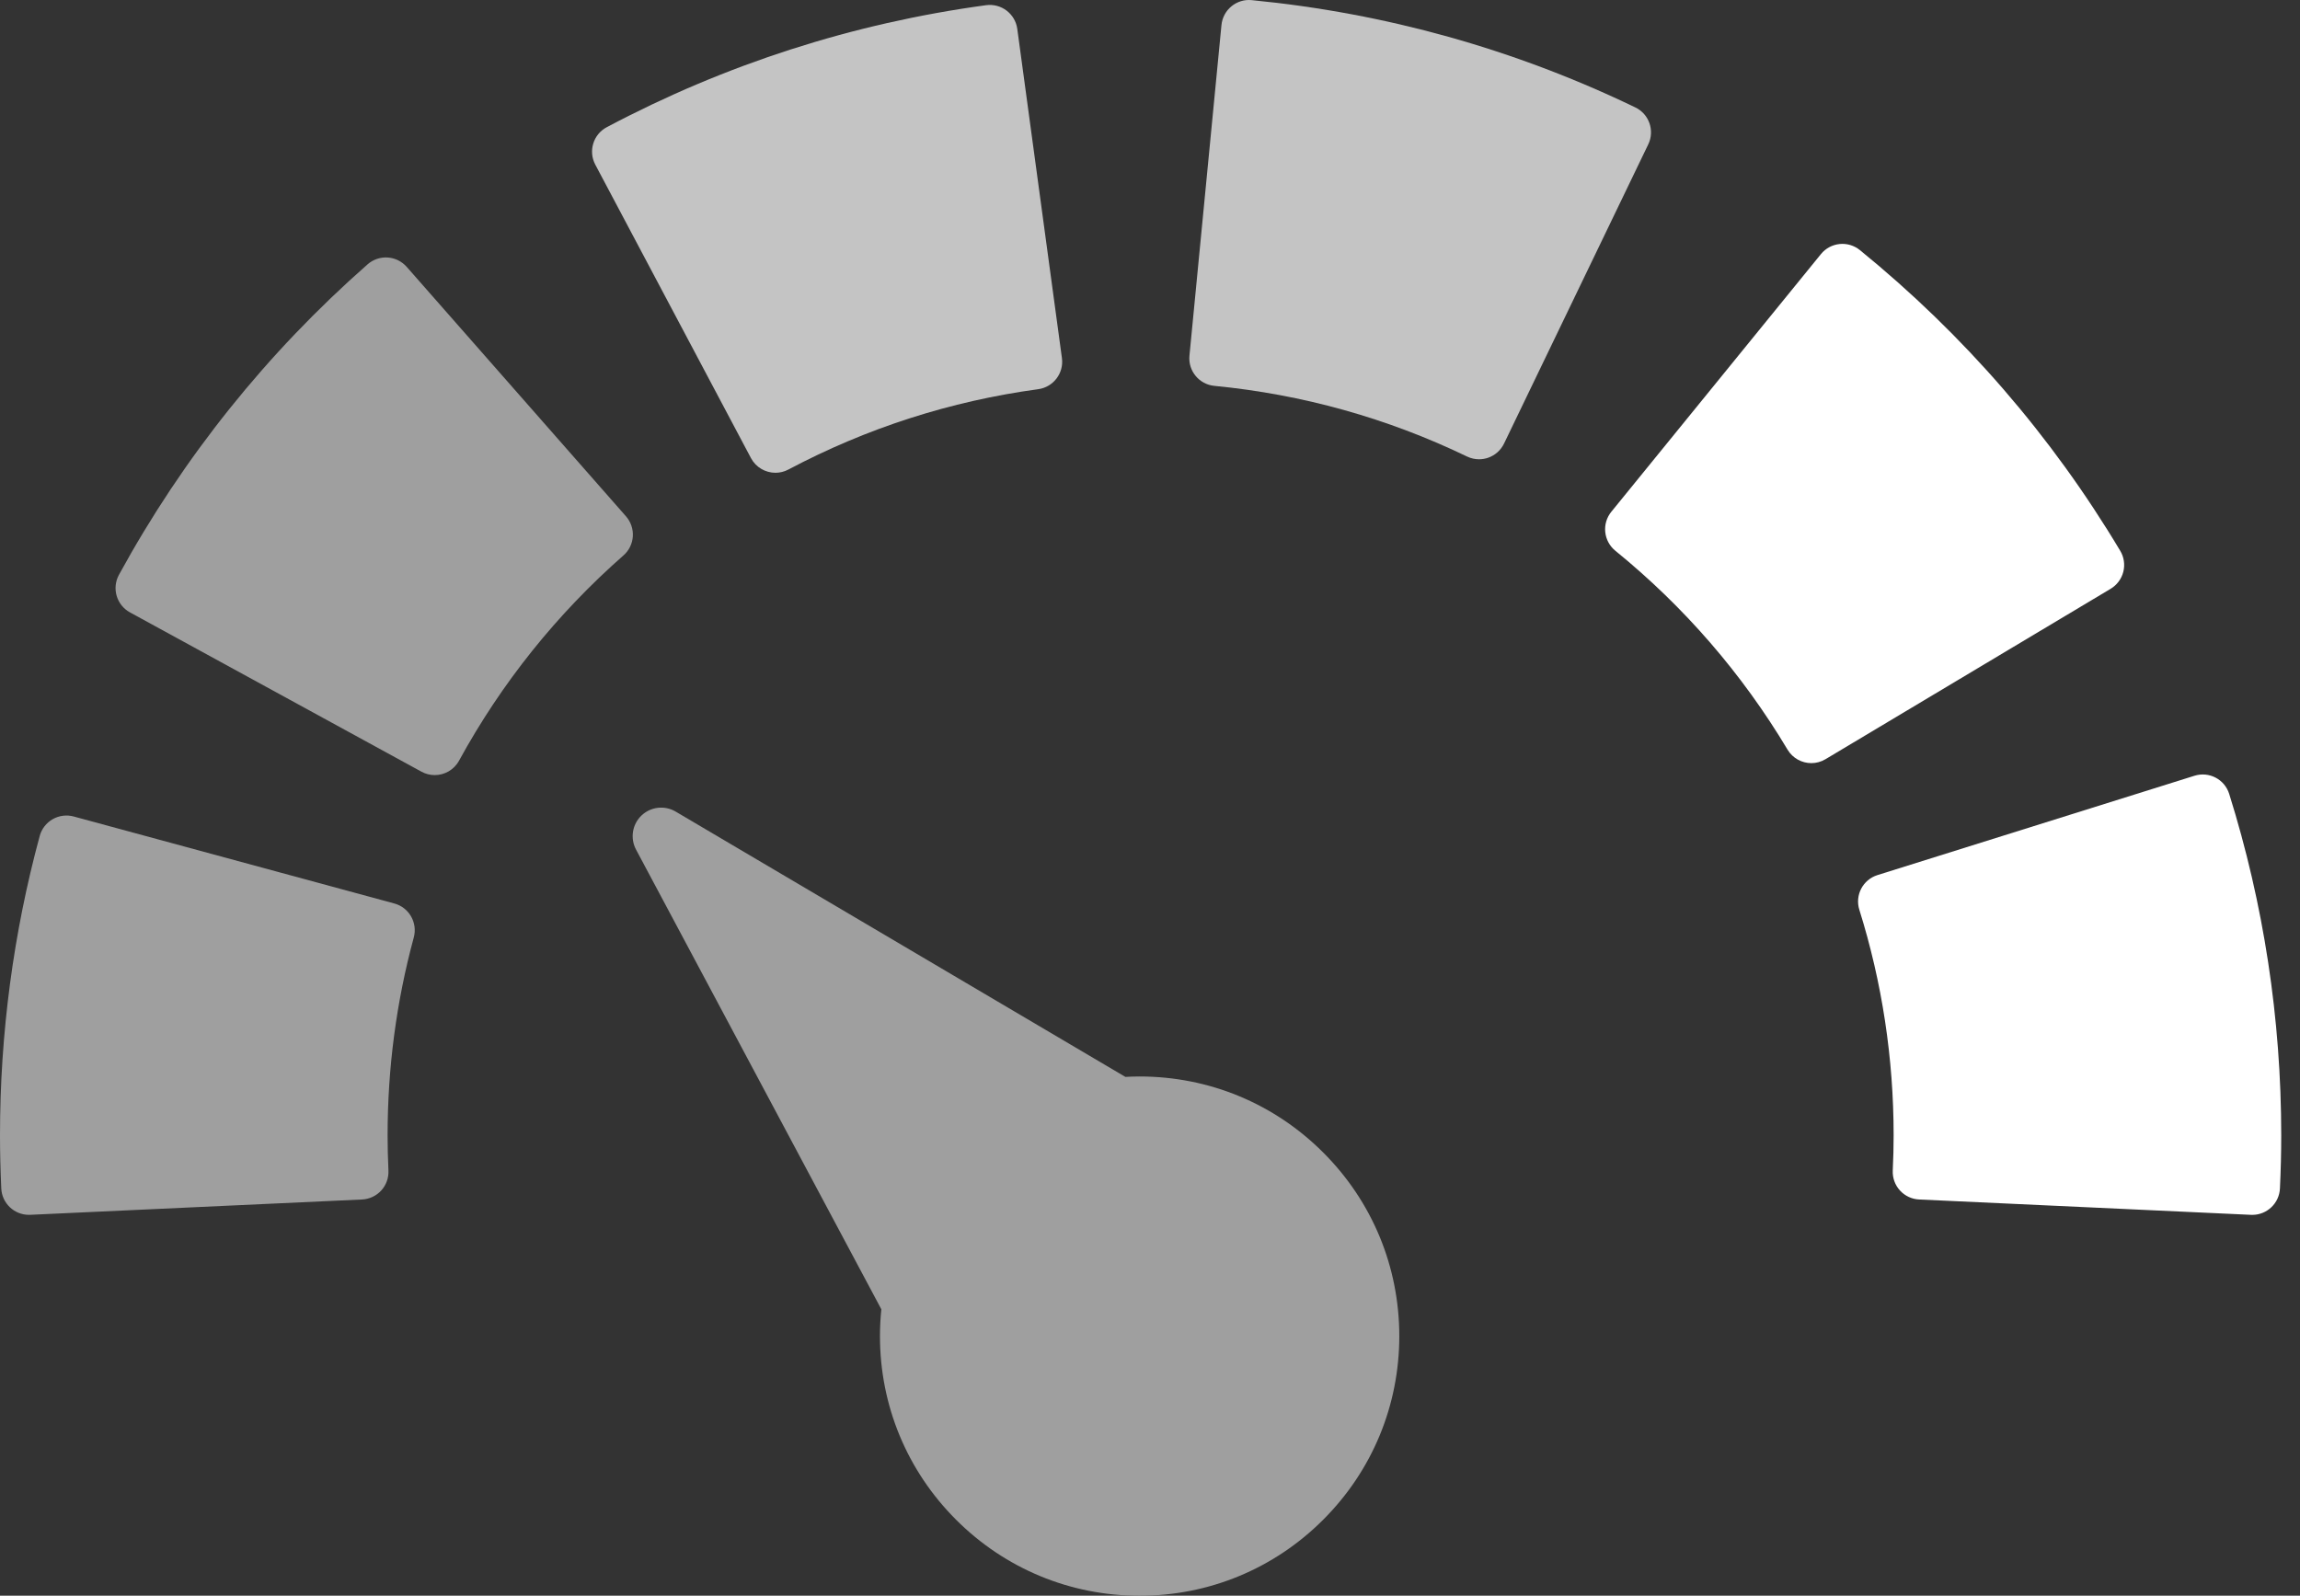 <svg width="98" height="68" viewBox="0 0 98 68" fill="none" xmlns="http://www.w3.org/2000/svg">
<rect x="0" y="0" width="98" height="68" fill="#333333" stroke="none"/>
<path d="M26.964 22.858C26.984 22.546 26.879 22.238 26.673 22.003L17.328 11.371C17.121 11.137 16.83 10.993 16.517 10.973C16.204 10.953 15.898 11.058 15.663 11.264C11.369 15.039 7.804 19.49 5.068 24.495C4.918 24.77 4.883 25.092 4.971 25.392C5.059 25.693 5.263 25.946 5.537 26.096L17.958 32.885C18.138 32.983 18.332 33.03 18.523 33.03C18.94 33.03 19.345 32.808 19.559 32.416C21.367 29.108 23.725 26.165 26.565 23.668C26.801 23.462 26.944 23.17 26.964 22.858Z" fill="#9F9F9F"/>
<path d="M31.997 19.52C32.209 19.919 32.618 20.147 33.04 20.147C33.227 20.147 33.416 20.103 33.592 20.009C36.921 18.244 40.502 17.092 44.237 16.585C44.882 16.497 45.335 15.903 45.247 15.258L43.345 1.231C43.257 0.586 42.661 0.134 42.017 0.221C36.346 0.99 30.908 2.739 25.854 5.42C25.278 5.725 25.059 6.439 25.364 7.015L31.997 19.52Z" fill="#C4C4C4"/>
<path d="M16.801 38.501L3.14 34.794C2.838 34.712 2.516 34.754 2.244 34.909C1.973 35.065 1.774 35.322 1.692 35.624C0.57 39.763 0 44.054 0 48.376C0 49.115 0.018 49.857 0.054 50.644C0.084 51.277 0.605 51.769 1.232 51.769C1.25 51.769 1.269 51.769 1.287 51.768L15.428 51.115C15.74 51.1 16.034 50.962 16.245 50.731C16.455 50.5 16.566 50.194 16.551 49.882C16.526 49.351 16.515 48.859 16.515 48.376C16.515 45.514 16.89 42.678 17.631 39.948C17.801 39.319 17.43 38.671 16.801 38.501Z" fill="#9F9F9F"/>
<path d="M69.68 4.578C64.533 2.096 59.033 0.558 53.333 0.006C53.02 -0.026 52.711 0.071 52.47 0.269C52.228 0.468 52.076 0.755 52.045 1.066L50.681 15.156C50.618 15.804 51.093 16.381 51.741 16.443C55.498 16.807 59.12 17.82 62.509 19.454C62.67 19.532 62.846 19.571 63.021 19.571C63.153 19.571 63.284 19.549 63.41 19.505C63.706 19.402 63.948 19.185 64.084 18.904L70.23 6.152C70.513 5.566 70.267 4.86 69.68 4.578Z" fill="#C4C4C4"/>
<path d="M90.472 24.365C90.548 24.061 90.501 23.74 90.34 23.472C87.413 18.574 83.68 14.263 79.247 10.657C79.004 10.46 78.694 10.367 78.382 10.399C78.07 10.431 77.785 10.585 77.588 10.828L68.656 21.809C68.459 22.052 68.365 22.363 68.398 22.674C68.43 22.985 68.584 23.271 68.827 23.469C71.76 25.854 74.229 28.706 76.165 31.945C76.386 32.314 76.778 32.52 77.179 32.52C77.385 32.52 77.594 32.466 77.783 32.352L89.933 25.09C90.201 24.929 90.395 24.668 90.472 24.365Z" fill="white"/>
<path d="M94.983 33.831C94.788 33.209 94.126 32.863 93.504 33.058L79.997 37.291C79.375 37.485 79.029 38.147 79.224 38.769C80.193 41.863 80.685 45.096 80.685 48.376C80.685 48.859 80.673 49.352 80.648 49.883C80.634 50.195 80.744 50.501 80.955 50.732C81.166 50.963 81.46 51.101 81.772 51.115L95.912 51.769C95.931 51.77 95.949 51.77 95.968 51.77C96.594 51.77 97.116 51.277 97.145 50.645C97.182 49.858 97.2 49.116 97.2 48.376C97.199 43.419 96.454 38.525 94.983 33.831Z" fill="white"/>
<path d="M48.558 45.873C48.355 45.873 48.152 45.88 47.951 45.891L28.789 34.585C28.32 34.308 27.724 34.377 27.331 34.754C26.938 35.13 26.844 35.723 27.1 36.203L37.553 55.794C37.515 56.171 37.494 56.552 37.494 56.937C37.494 59.892 38.645 62.67 40.735 64.76C42.824 66.85 45.603 68.001 48.558 68.001C51.514 68.001 54.292 66.85 56.381 64.76C58.471 62.67 59.622 59.892 59.622 56.937C59.622 53.981 58.471 51.203 56.381 49.114C54.292 47.024 51.513 45.873 48.558 45.873Z" fill="#9F9F9F"/>
</svg>
